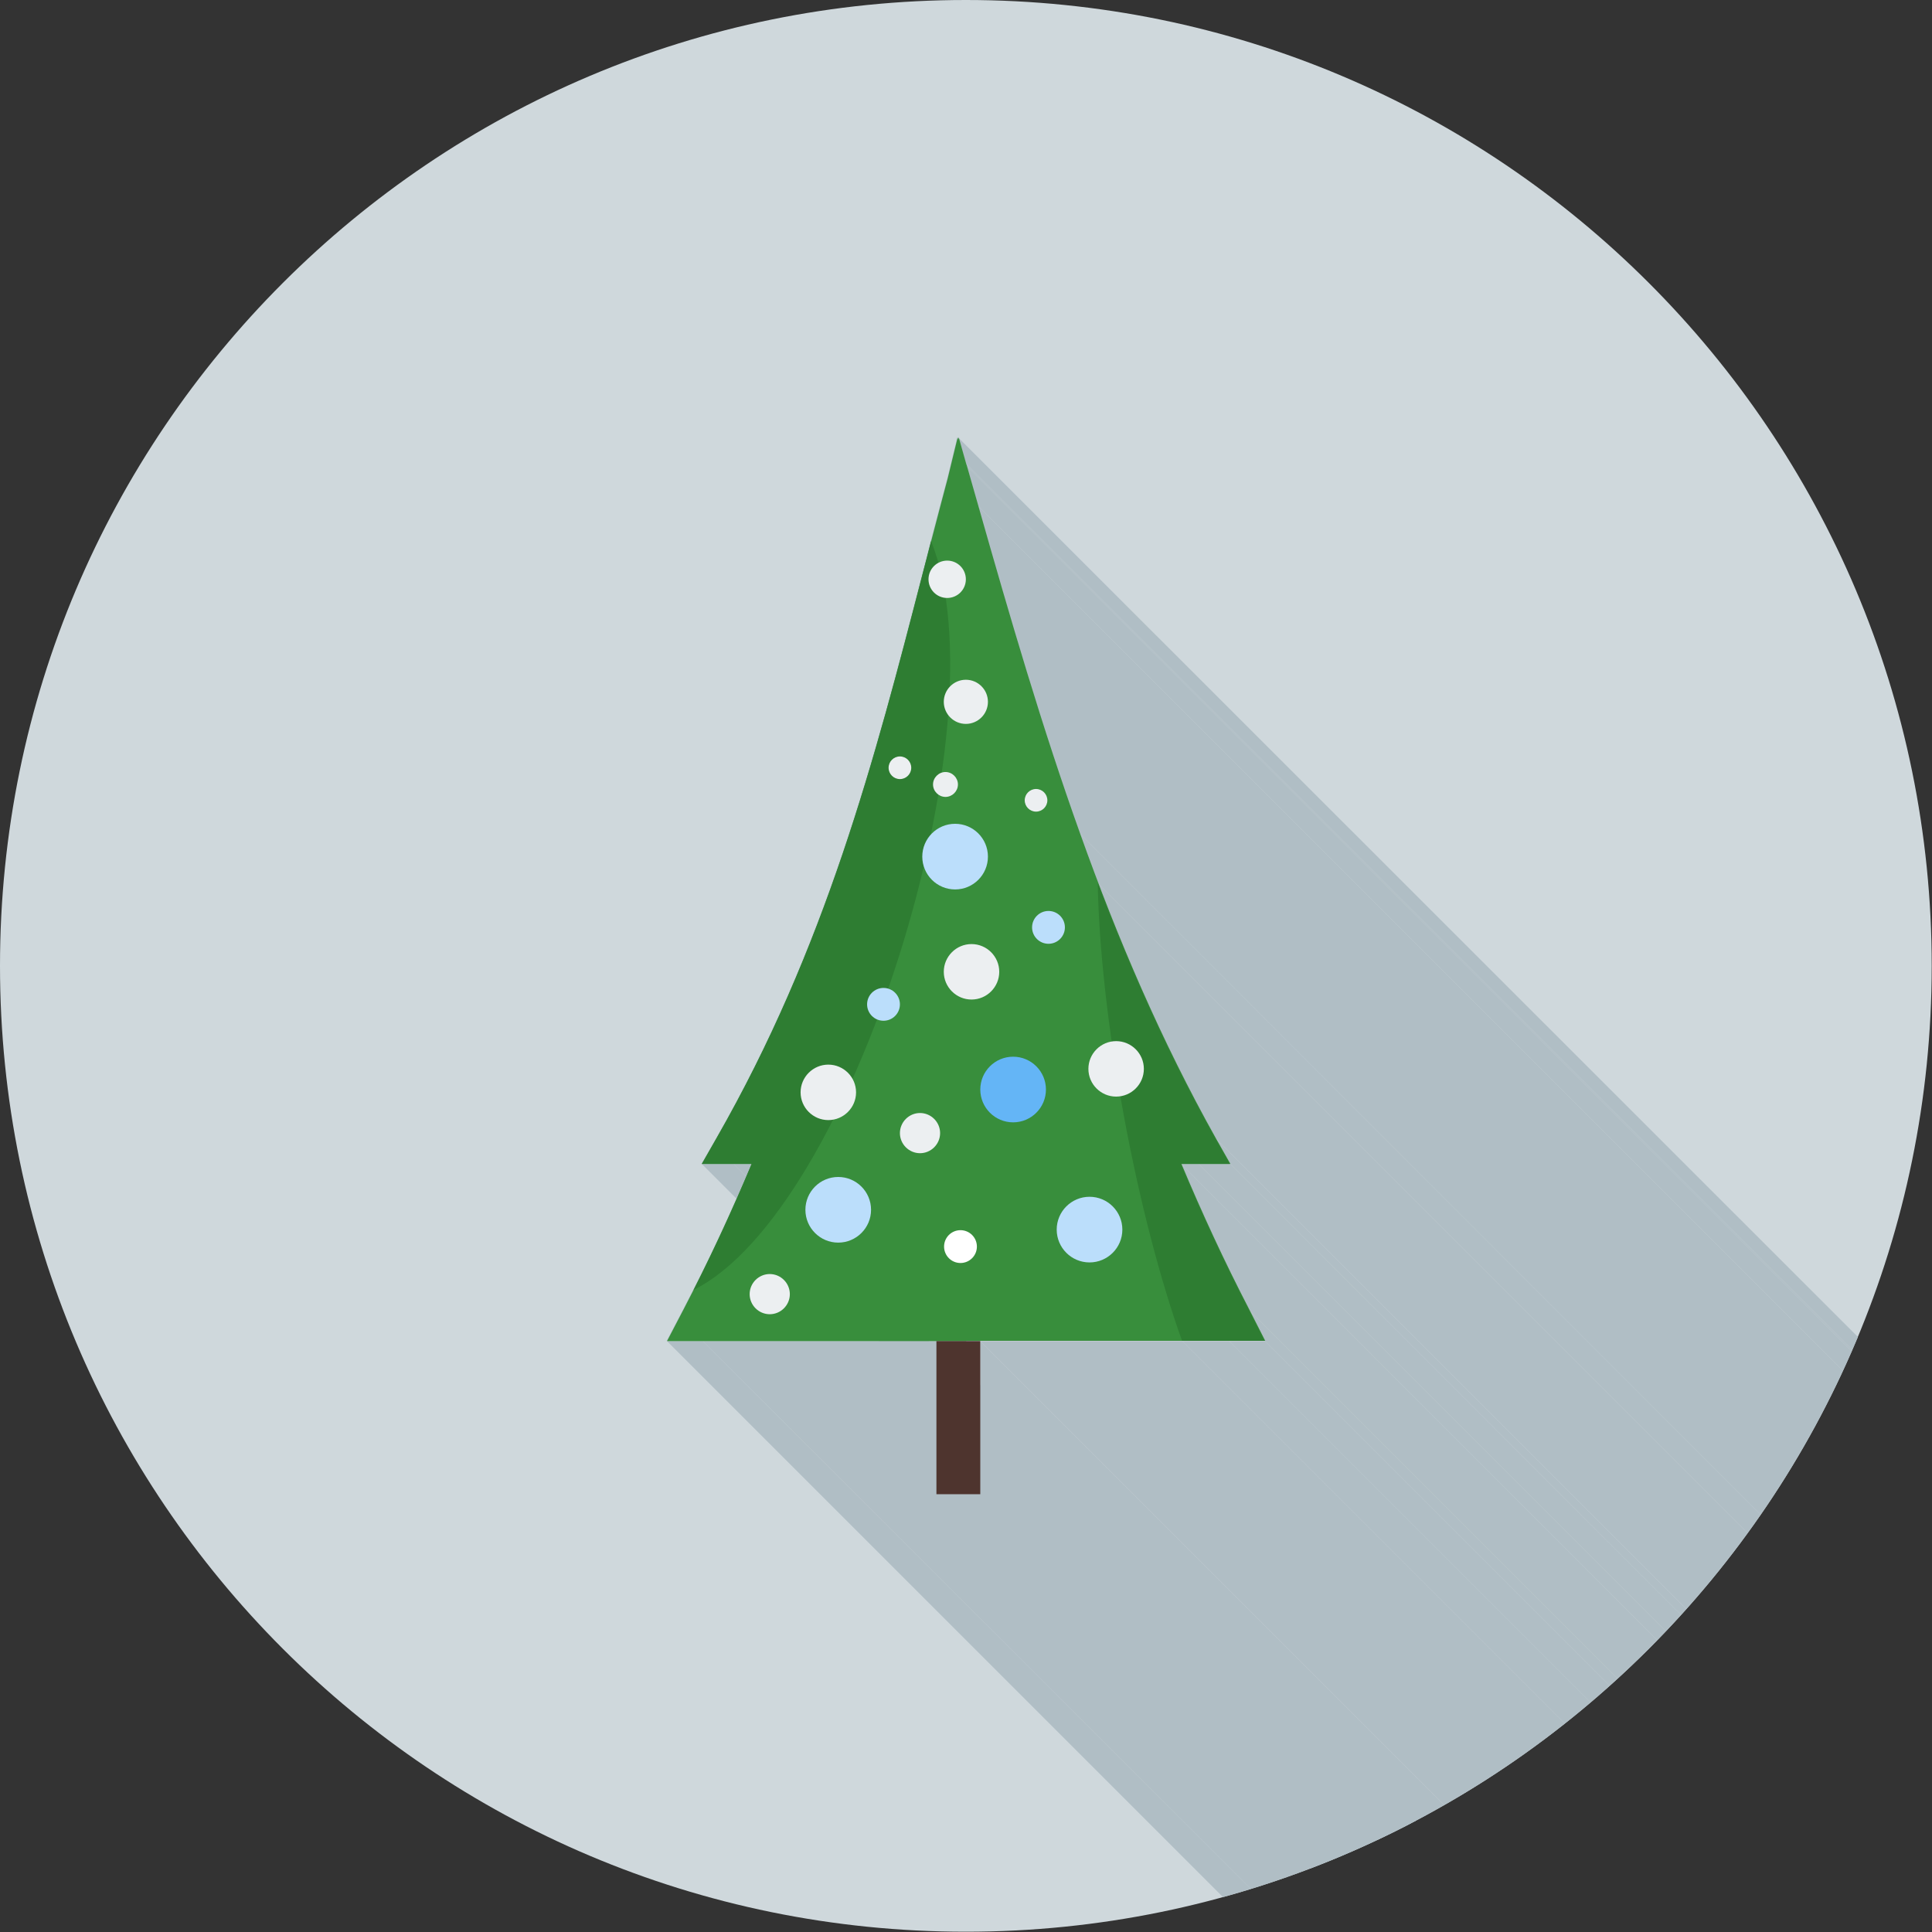 <?xml version="1.0" encoding="UTF-8"?>
<!DOCTYPE svg PUBLIC "-//W3C//DTD SVG 1.1//EN" "http://www.w3.org/Graphics/SVG/1.1/DTD/svg11.dtd">
<!-- Creator: CorelDRAW -->
<svg xmlns="http://www.w3.org/2000/svg" xml:space="preserve" width="6.827in" height="6.827in" style="shape-rendering:geometricPrecision; text-rendering:geometricPrecision; image-rendering:optimizeQuality; fill-rule:evenodd; clip-rule:evenodd"
viewBox="0 0 6.827 6.827"
 xmlns:xlink="http://www.w3.org/1999/xlink">
 <rect x="0" y="0" width="6.827" height="6.827" fill="#333333" stroke="none"/>
 <defs>
  <style type="text/css">
   <![CDATA[
    .fil2 {fill:none}
    .fil4 {fill:#2E7D32}
    .fil3 {fill:#388E3C}
    .fil7 {fill:#64B5F6}
    .fil1 {fill:#B0BEC5}
    .fil6 {fill:#BBDEFB}
    .fil0 {fill:#CFD8DC}
    .fil8 {fill:#ECEFF1}
    .fil9 {fill:white}
    .fil5 {fill:#4E342E;fill-rule:nonzero}
   ]]>
  </style>
   <clipPath id="id0">
    <path d="M3.413 -3.93701e-006c1.885,0 3.413,1.528 3.413,3.413 0,1.885 -1.528,3.413 -3.413,3.413 -1.885,0 -3.413,-1.528 -3.413,-3.413 0,-1.885 1.528,-3.413 3.413,-3.413z"/>
   </clipPath>
 </defs>
 <g id="Layer_x0020_1">
  <path class="fil0" d="M3.413 -3.93701e-006c1.885,0 3.413,1.528 3.413,3.413 0,1.885 -1.528,3.413 -3.413,3.413 -1.885,0 -3.413,-1.528 -3.413,-3.413 0,-1.885 1.528,-3.413 3.413,-3.413z"/>
  <g style="clip-path:url(#id0)">
   <g id="_357802856">
    <g>
     <polygon id="_3548806401" class="fil1" points="3.88,3.122 7.667,6.909 7.678,6.938 7.689,6.967 7.7,6.996 7.712,7.024 7.723,7.053 7.735,7.082 7.747,7.111 7.758,7.139 7.77,7.168 7.783,7.197 7.795,7.225 7.807,7.253 7.819,7.282 7.832,7.31 7.845,7.338 7.858,7.367 7.871,7.395 7.884,7.423 7.897,7.451 7.91,7.479 7.924,7.507 7.937,7.534 7.951,7.562 7.965,7.59 7.979,7.617 7.993,7.645 8.008,7.673 8.022,7.7 8.037,7.727 8.052,7.755 8.067,7.782 8.082,7.809 4.296,4.023 4.281,3.996 4.266,3.969 4.251,3.941 4.236,3.914 4.222,3.886 4.207,3.859 4.193,3.831 4.179,3.804 4.165,3.776 4.151,3.748 4.137,3.72 4.124,3.692 4.111,3.664 4.097,3.636 4.084,3.608 4.071,3.58 4.058,3.552 4.046,3.524 4.033,3.495 4.021,3.467 4.008,3.439 3.996,3.41 3.984,3.382 3.972,3.353 3.96,3.324 3.949,3.296 3.937,3.267 3.926,3.238 3.914,3.209 3.903,3.18 3.892,3.151 "/>
     <polygon id="_354880856" class="fil1" points="4.296,4.023 8.082,7.809 8.133,7.9 4.347,4.113 "/>
     <polygon id="_354880976" class="fil1" points="4.347,4.113 8.133,7.9 8.022,7.9 4.235,4.113 "/>
     <polygon id="_354881648" class="fil1" points="4.235,4.113 8.022,7.9 7.96,7.9 4.174,4.113 "/>
     <polygon id="_354881480" class="fil1" points="4.174,4.113 7.96,7.9 7.967,7.916 7.974,7.932 7.981,7.948 7.988,7.965 7.995,7.981 8.002,7.997 8.009,8.013 8.016,8.03 8.023,8.046 8.03,8.062 8.038,8.078 8.045,8.094 8.052,8.11 8.06,8.126 8.067,8.142 8.074,8.158 8.082,8.174 8.089,8.19 8.097,8.206 8.104,8.222 8.112,8.238 8.12,8.254 8.127,8.27 8.135,8.286 8.143,8.302 8.151,8.318 8.159,8.334 8.166,8.35 8.174,8.366 8.182,8.381 8.19,8.397 8.198,8.413 4.412,4.627 4.404,4.611 4.396,4.595 4.388,4.579 4.38,4.563 4.372,4.548 4.364,4.532 4.357,4.516 4.349,4.5 4.341,4.484 4.333,4.468 4.326,4.452 4.318,4.436 4.311,4.42 4.303,4.404 4.296,4.388 4.288,4.372 4.281,4.356 4.273,4.34 4.266,4.324 4.259,4.308 4.251,4.292 4.244,4.276 4.237,4.259 4.23,4.243 4.223,4.227 4.216,4.211 4.208,4.195 4.201,4.178 4.194,4.162 4.187,4.146 4.181,4.13 "/>
     <polygon id="_354881000" class="fil1" points="4.412,4.627 8.198,8.413 8.256,8.525 4.47,4.739 "/>
     <polygon id="_354881552" class="fil1" points="4.47,4.739 8.256,8.525 8.13,8.525 4.344,4.739 "/>
     <polygon id="_354880928" class="fil1" points="4.344,4.739 8.13,8.525 7.964,8.525 4.178,4.739 "/>
     <polygon id="_354882248" class="fil1" points="4.178,4.739 7.964,8.525 7.25,8.525 3.464,4.739 "/>
     <polygon id="_354882320" class="fil1" points="2.656,4.113 6.442,7.9 6.379,7.9 2.593,4.113 "/>
     <polygon id="_354882200" class="fil1" points="2.593,4.113 6.379,7.9 6.266,7.9 2.48,4.113 "/>
     <polygon id="_354881744" class="fil1" points="3.309,4.739 7.096,8.525 6.271,8.525 2.484,4.739 "/>
     <polygon id="_354882224" class="fil1" points="2.484,4.739 6.271,8.525 6.143,8.525 2.357,4.739 "/>
     <polygon id="_354882152" class="fil1" points="3.464,5.28 7.25,9.066 7.096,9.066 3.309,5.28 "/>
     <polygon id="_354881912" class="fil1" points="3.464,4.739 7.25,8.525 7.25,9.066 3.464,5.28 "/>
     <polygon id="_354881936" class="fil1" points="3.384,1.547 7.17,5.333 7.172,5.339 3.386,1.553 "/>
     <polygon id="_354882368" class="fil1" points="3.387,1.547 7.174,5.333 7.2,5.424 3.413,1.638 "/>
     <polygon id="_354882272" class="fil1" points="3.413,1.638 7.2,5.424 7.202,5.434 3.416,1.647 "/>
     <polygon id="_354881768" class="fil1" points="3.416,1.647 7.202,5.434 7.242,5.573 3.456,1.787 "/>
     <polygon id="_354883184" class="fil1" points="3.456,1.787 7.242,5.573 7.252,5.611 7.263,5.648 7.274,5.685 7.284,5.722 7.295,5.759 7.306,5.796 7.316,5.833 7.327,5.87 7.338,5.906 7.348,5.943 7.359,5.98 7.37,6.016 7.381,6.053 7.392,6.089 7.403,6.125 7.414,6.162 7.425,6.198 7.436,6.234 7.448,6.27 7.459,6.306 7.47,6.342 7.482,6.378 7.493,6.414 7.505,6.449 7.517,6.485 7.529,6.521 7.541,6.556 7.553,6.592 7.565,6.627 7.577,6.662 7.589,6.697 7.602,6.733 3.816,2.946 3.803,2.911 3.791,2.876 3.779,2.841 3.766,2.805 3.754,2.77 3.742,2.734 3.731,2.699 3.719,2.663 3.707,2.627 3.696,2.592 3.684,2.556 3.673,2.52 3.661,2.484 3.65,2.448 3.639,2.412 3.628,2.375 3.617,2.339 3.606,2.303 3.595,2.266 3.584,2.23 3.573,2.193 3.562,2.157 3.551,2.12 3.541,2.083 3.53,2.047 3.519,2.01 3.509,1.973 3.498,1.936 3.487,1.899 3.477,1.861 3.466,1.824 "/>
     <polygon id="_354883016" class="fil1" points="3.816,2.946 7.602,6.733 7.604,6.738 7.606,6.744 7.608,6.749 7.61,6.755 7.612,6.76 7.614,6.766 7.616,6.771 7.618,6.777 7.62,6.782 7.622,6.788 7.624,6.793 7.626,6.799 7.628,6.804 7.63,6.81 7.632,6.815 7.634,6.821 7.636,6.826 7.638,6.832 7.64,6.837 7.642,6.843 7.644,6.848 7.646,6.854 7.648,6.859 7.65,6.865 7.652,6.87 7.654,6.876 7.656,6.881 7.658,6.887 7.661,6.892 7.663,6.898 7.665,6.903 7.667,6.909 3.88,3.122 3.878,3.117 3.876,3.111 3.874,3.106 3.872,3.1 3.87,3.095 3.868,3.089 3.866,3.084 3.864,3.078 3.862,3.073 3.86,3.068 3.858,3.062 3.856,3.057 3.854,3.051 3.852,3.046 3.85,3.04 3.848,3.035 3.846,3.029 3.844,3.024 3.842,3.018 3.84,3.013 3.838,3.007 3.836,3.002 3.834,2.996 3.832,2.991 3.83,2.985 3.828,2.98 3.826,2.974 3.824,2.968 3.822,2.963 3.82,2.957 3.818,2.952 "/>
    </g>
    <path id="_357802904" class="fil1" d="M3.88 3.122c0.118,0.31 0.252,0.611 0.415,0.901l0.051 0.09 -0.111 0 -0.062 0c0.073,0.174 0.152,0.345 0.239,0.513l0.057 0.112 -0.126 0 -0.166 0 -0.714 0 0 0.541 -0.155 0 0 -0.541 -0.825 0 -0.127 0 0.059 -0.113c0.011,-0.022 0.023,-0.044 0.034,-0.066 0.076,-0.149 0.144,-0.298 0.206,-0.447l-0.063 0 -0.113 0 0.052 -0.091c0.386,-0.674 0.559,-1.339 0.729,-1.997 0.009,-0.033 0.017,-0.066 0.029,-0.113 0.009,-0.033 0.019,-0.073 0.033,-0.125l0.026 -0.098 0.035 -0.144 0.002 0.007 0.002 -0.007 0.026 0.092 0.003 0.009 0.04 0.14c0.113,0.398 0.226,0.785 0.36,1.159 0.021,0.059 0.043,0.118 0.065,0.176z"/>
   </g>
  </g>
  <path class="fil2" d="M3.413 -3.93701e-006c1.885,0 3.413,1.528 3.413,3.413 0,1.885 -1.528,3.413 -3.413,3.413 -1.885,0 -3.413,-1.528 -3.413,-3.413 0,-1.885 1.528,-3.413 3.413,-3.413z"/>
  <path class="fil3" d="M3.413 4.739l-0.929 0 -0.127 0 0.059 -0.113c0.089,-0.171 0.168,-0.342 0.24,-0.513l-0.063 0 -0.113 0 0.052 -0.091c0.386,-0.674 0.559,-1.339 0.729,-1.997 0.015,-0.057 0.03,-0.114 0.062,-0.237l0.026 -0.098 0.035 -0.144 0.002 0.007 0.002 -0.007 0.026 0.092 0.003 0.009 0.04 0.14c0.113,0.398 0.226,0.785 0.36,1.159 0.133,0.373 0.287,0.732 0.48,1.077l0.051 0.09 -0.111 0 -0.062 0c0.073,0.174 0.152,0.345 0.239,0.513l0.057 0.112 -0.126 0 -0.93 0 -0 0z"/>
  <path class="fil4" d="M3.88 3.122c0.118,0.31 0.252,0.611 0.415,0.901l0.051 0.09 -0.111 0 -0.062 0c0.073,0.174 0.152,0.345 0.239,0.513l0.057 0.112 -0.126 0 -0.166 0c-0.075,-0.209 -0.149,-0.488 -0.206,-0.797 -0.057,-0.31 -0.088,-0.598 -0.092,-0.82z"/>
  <path class="fil4" d="M2.45 4.56c0.076,-0.149 0.144,-0.298 0.206,-0.447l-0.063 0 -0.113 0 0.052 -0.091c0.386,-0.674 0.559,-1.339 0.729,-1.997 0.009,-0.033 0.017,-0.066 0.029,-0.113 0.261,0.647 -0.279,2.371 -0.841,2.647z"/>
  <polygon class="fil5" points="3.464,4.739 3.464,5.28 3.309,5.28 3.309,4.739 "/>
  <path class="fil6" d="M3.85 4.229c0.064,0 0.116,0.052 0.116,0.116 0,0.064 -0.052,0.116 -0.116,0.116 -0.064,0 -0.116,-0.052 -0.116,-0.116 0,-0.064 0.052,-0.116 0.116,-0.116z"/>
  <path class="fil6" d="M2.962 4.159c0.064,0 0.116,0.052 0.116,0.116 0,0.064 -0.052,0.116 -0.116,0.116 -0.064,0 -0.116,-0.052 -0.116,-0.116 0,-0.064 0.052,-0.116 0.116,-0.116z"/>
  <path class="fil7" d="M3.58 3.734c0.064,0 0.116,0.052 0.116,0.116 0,0.064 -0.052,0.116 -0.116,0.116 -0.064,0 -0.116,-0.052 -0.116,-0.116 0,-0.064 0.052,-0.116 0.116,-0.116z"/>
  <path class="fil6" d="M3.375 2.911c0.064,0 0.116,0.052 0.116,0.116 0,0.064 -0.052,0.116 -0.116,0.116 -0.064,0 -0.116,-0.052 -0.116,-0.116 0,-0.064 0.052,-0.116 0.116,-0.116z"/>
  <path class="fil6" d="M3.705 3.219c0.032,0 0.058,0.026 0.058,0.058 0,0.032 -0.026,0.058 -0.058,0.058 -0.032,0 -0.058,-0.026 -0.058,-0.058 0,-0.032 0.026,-0.058 0.058,-0.058z"/>
  <path class="fil6" d="M3.122 3.491c0.032,0 0.058,0.026 0.058,0.058 0,0.032 -0.026,0.058 -0.058,0.058 -0.032,0 -0.058,-0.026 -0.058,-0.058 0,-0.032 0.026,-0.058 0.058,-0.058z"/>
  <path class="fil8" d="M3.413 2.402c0.043,0 0.078,0.035 0.078,0.078 0,0.043 -0.035,0.078 -0.078,0.078 -0.043,0 -0.078,-0.035 -0.078,-0.078 0,-0.043 0.035,-0.078 0.078,-0.078z"/>
  <circle class="fil9" cx="3.394" cy="4.405" r="0.058"/>
  <path class="fil8" d="M3.347 1.981c0.037,0 0.066,0.03 0.066,0.066 0,0.037 -0.03,0.066 -0.066,0.066 -0.037,0 -0.066,-0.03 -0.066,-0.066 0,-0.037 0.03,-0.066 0.066,-0.066z"/>
  <path class="fil8" d="M3.661 2.788c0.022,0 0.04,0.018 0.04,0.04 0,0.022 -0.018,0.04 -0.04,0.04 -0.022,0 -0.04,-0.018 -0.04,-0.04 0,-0.022 0.018,-0.04 0.04,-0.04z"/>
  <path class="fil8" d="M3.18 2.673c0.022,0 0.04,0.018 0.04,0.04 0,0.022 -0.018,0.04 -0.04,0.04 -0.022,0 -0.04,-0.018 -0.04,-0.04 0,-0.022 0.018,-0.04 0.04,-0.04z"/>
  <path class="fil8" d="M3.341 2.728c0.024,0 0.044,0.02 0.044,0.044 0,0.024 -0.02,0.044 -0.044,0.044 -0.024,0 -0.044,-0.02 -0.044,-0.044 0,-0.024 0.02,-0.044 0.044,-0.044z"/>
  <path class="fil8" d="M3.433 3.336c0.054,0 0.098,0.044 0.098,0.098 0,0.054 -0.044,0.098 -0.098,0.098 -0.054,0 -0.098,-0.044 -0.098,-0.098 0,-0.054 0.044,-0.098 0.098,-0.098z"/>
  <path class="fil8" d="M2.927 3.762c0.054,0 0.098,0.044 0.098,0.098 0,0.054 -0.044,0.098 -0.098,0.098 -0.054,0 -0.098,-0.044 -0.098,-0.098 0,-0.054 0.044,-0.098 0.098,-0.098z"/>
  <path class="fil8" d="M3.251 3.933c0.039,0 0.071,0.032 0.071,0.071 0,0.039 -0.032,0.071 -0.071,0.071 -0.039,0 -0.071,-0.032 -0.071,-0.071 0,-0.039 0.032,-0.071 0.071,-0.071z"/>
  <path class="fil8" d="M3.944 3.679c0.054,0 0.098,0.044 0.098,0.098 0,0.054 -0.044,0.098 -0.098,0.098 -0.054,0 -0.098,-0.044 -0.098,-0.098 0,-0.054 0.044,-0.098 0.098,-0.098z"/>
  <path class="fil8" d="M2.72 4.502c0.039,0 0.071,0.032 0.071,0.071 0,0.039 -0.032,0.071 -0.071,0.071 -0.039,0 -0.071,-0.032 -0.071,-0.071 0,-0.039 0.032,-0.071 0.071,-0.071z"/>
 </g>
</svg>
